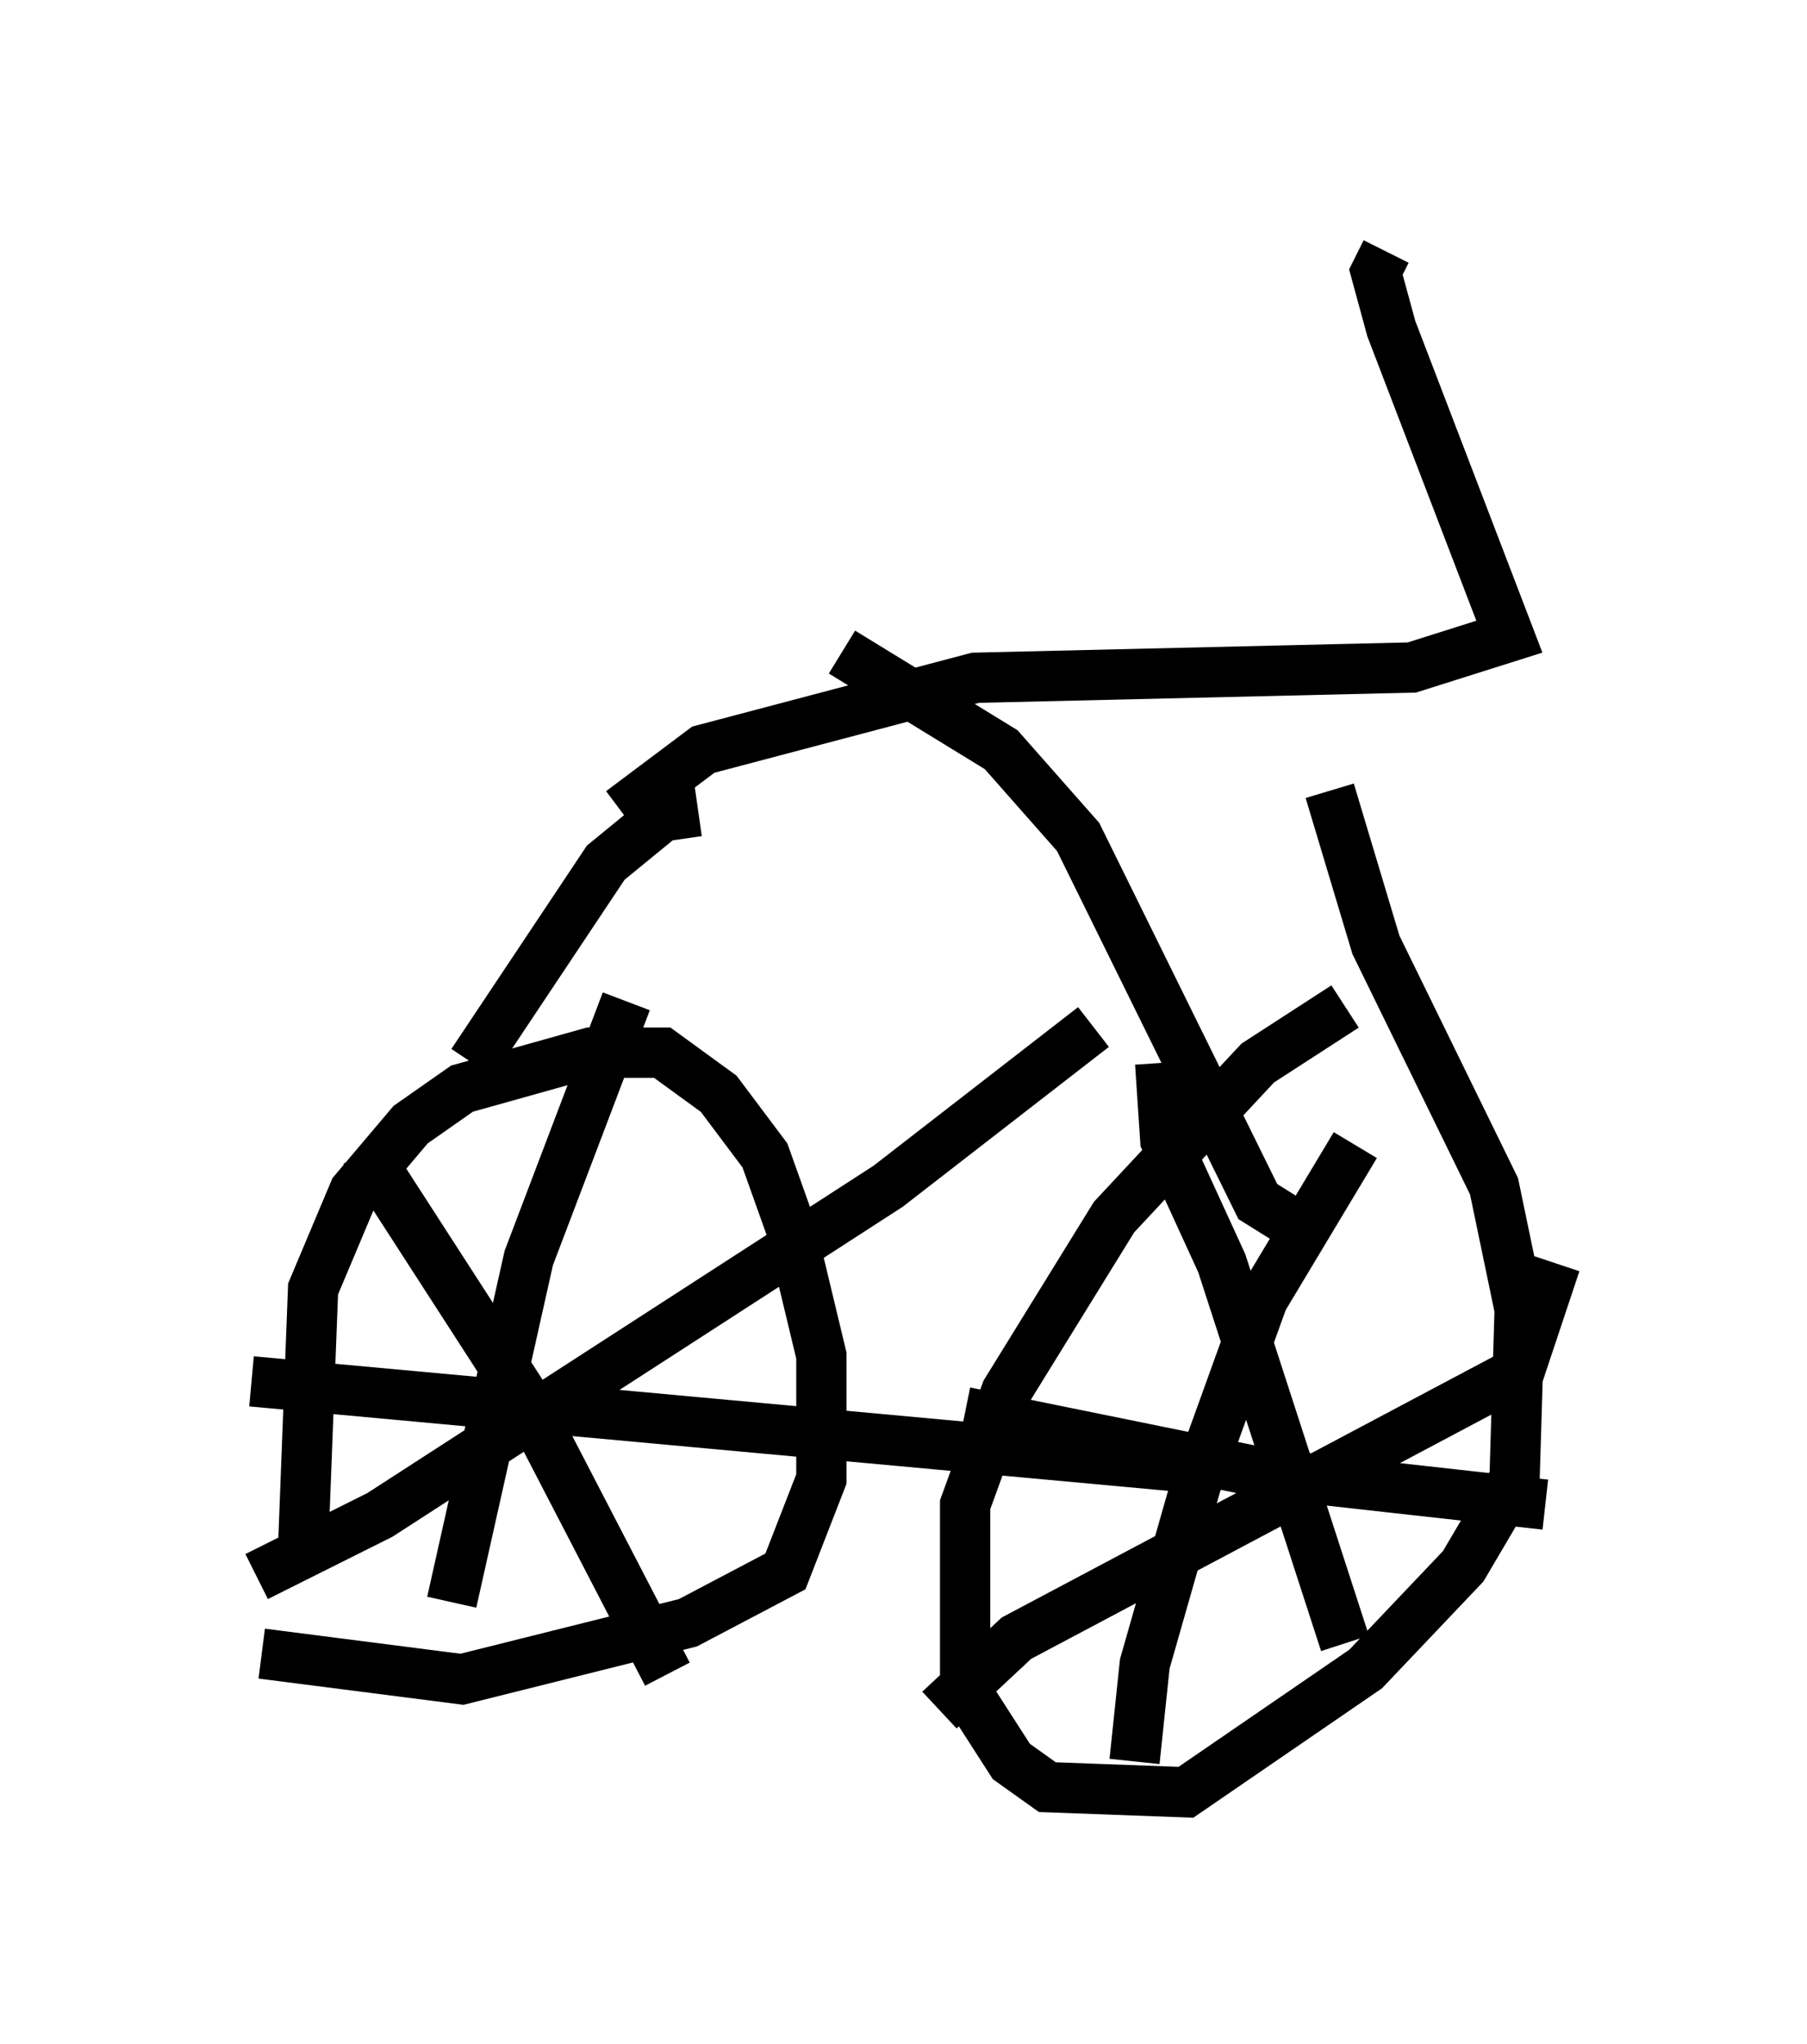 <?xml version="1.0" encoding="utf-8" ?>
<svg baseProfile="full" height="40.625" version="1.1" width="35.929" xmlns="http://www.w3.org/2000/svg" xmlns:ev="http://www.w3.org/2001/xml-events" xmlns:xlink="http://www.w3.org/1999/xlink"><defs /><rect fill="white" height="40.625" width="35.929" x="0" y="0" /><path d="M6.327, 31.95 m-0.306, -1.021 l0.204, -5.308 0.817, -1.94 l1.123, -1.327 1.021, -0.715 l2.552, -0.715 1.429, 0.0 l1.123, 0.817 0.919, 1.225 l0.51, 1.429 0.613, 2.552 l0.0, 2.45 -0.715, 1.838 l-1.94, 1.021 -4.492, 1.123 l-3.981, -0.51 m21.54, -12.863 l-1.735, 1.123 -2.858, 3.063 l-2.144, 3.471 -0.817, 2.246 l0.0, 3.675 0.919, 1.429 l0.715, 0.51 2.756, 0.102 l3.573, -2.45 1.94, -2.042 l1.021, -1.735 0.102, -3.369 l-0.51, -2.45 -2.348, -4.798 l-0.919, -3.063 m-19.192, 7.146 l3.165, 4.9 2.858, 5.513 m-8.167, -1.94 l2.45, -1.225 10.106, -6.533 l4.083, -3.165 m-3.063, 13.577 l1.531, -1.429 10.004, -5.308 l0.715, -2.144 m-7.861, -3.981 l0.102, 1.531 1.123, 2.45 l2.45, 7.554 m-4.185, 2.348 l0.204, -1.94 1.021, -3.573 l1.327, -3.675 1.838, -3.063 m-7.758, 5.308 l6.023, 1.225 5.513, 0.613 m-21.744, 1.94 l1.531, -6.84 1.94, -5.104 m-7.452, 7.554 l18.886, 1.735 m-14.496, -8.065 l2.654, -3.981 1.123, -0.919 l0.715, -0.102 m11.944, 8.269 l-0.817, -0.51 -3.573, -7.248 l-1.531, -1.735 -3.165, -1.94 m-4.39, 3.165 l1.633, -1.225 5.41, -1.429 l8.677, -0.204 1.94, -0.613 l-2.348, -6.125 -0.306, -1.123 l0.204, -0.408 " fill="none" stroke="black" stroke-width="1" /></svg>